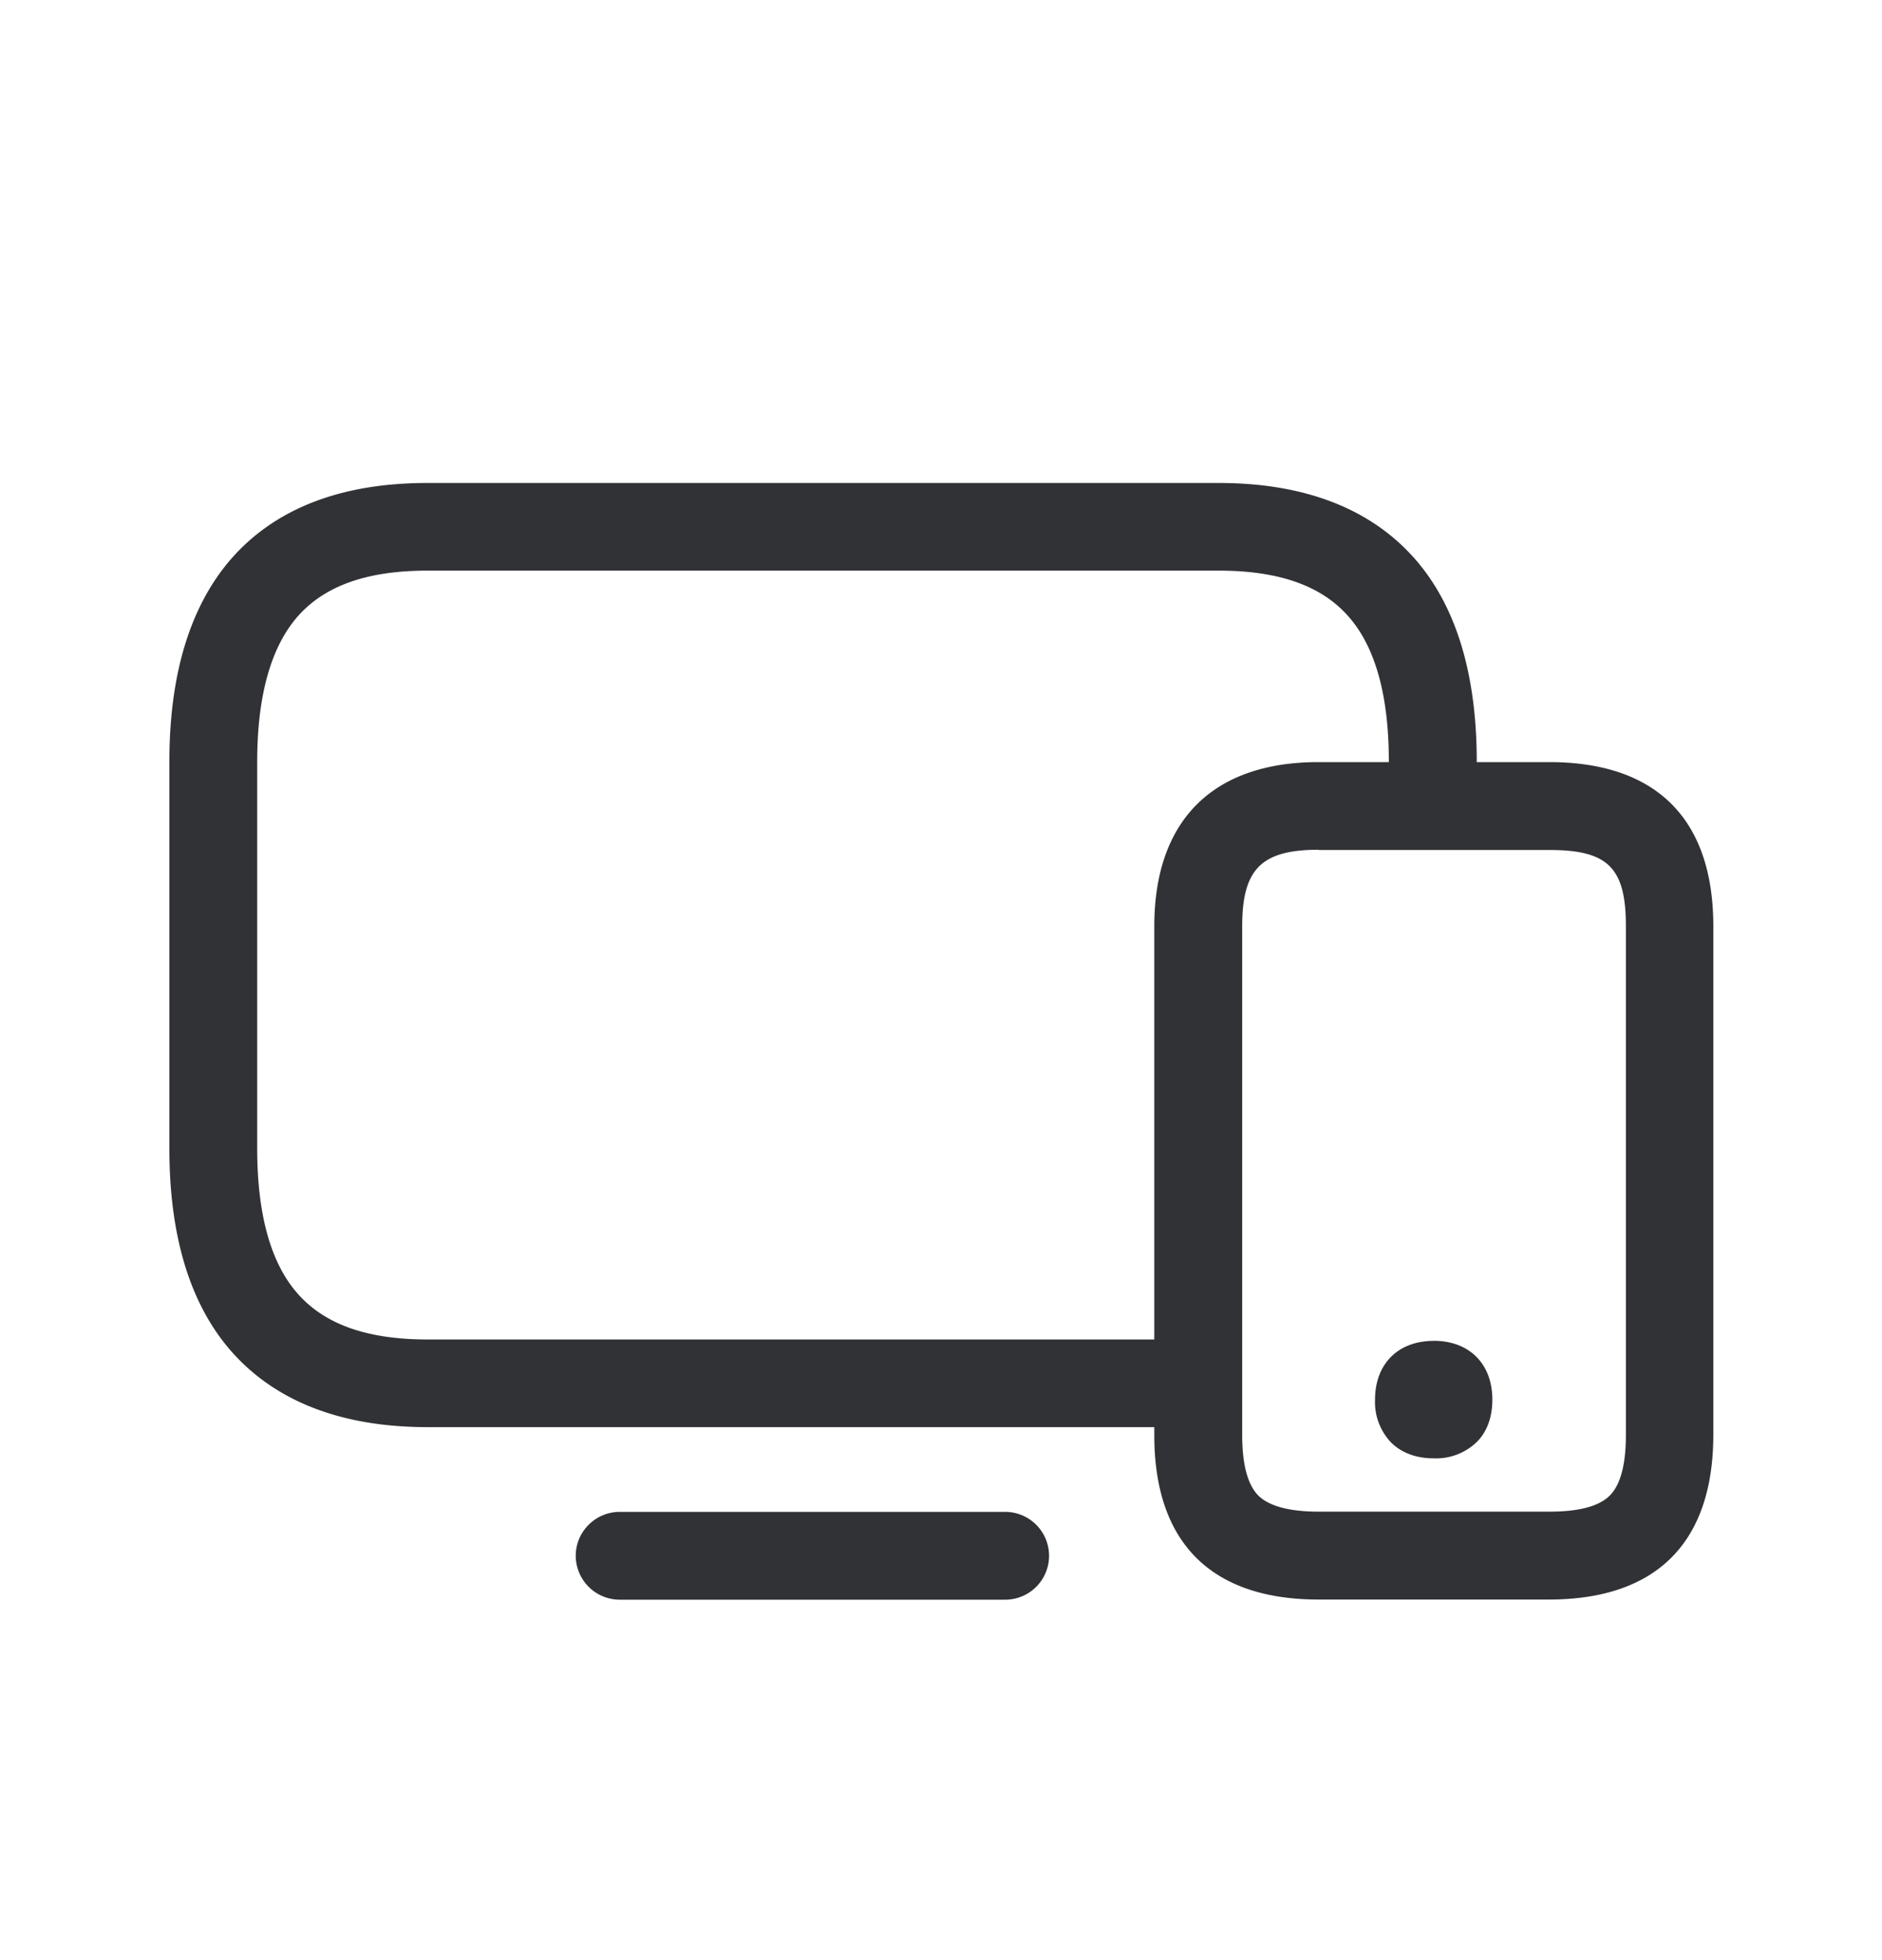 <svg width="24" height="25" viewBox="0 0 24 25" xmlns="http://www.w3.org/2000/svg"><path d="M12.818 19.283a.56.56 0 110 1.12H7.902a.562.562 0 01-.56-.56c0-.308.252-.56.56-.56h4.916zM15.541 6.16c1.098 0 1.941.328 2.504.97.524.599.787 1.467.787 2.582v.008h.922c1.37 0 2.095.726 2.095 2.095v6.49c-.003 1.37-.725 2.096-2.098 2.096h-2.936c-1.37 0-2.095-.726-2.095-2.095v-.104H5.451c-1.098 0-1.94-.328-2.504-.97-.524-.599-.787-1.467-.787-2.582V9.712c0-1.115.266-1.983.787-2.583.563-.644 1.403-.969 2.504-.969h10.09zm1.274 4.678c-.728 0-.974.246-.974.975v6.49c0 .375.07.636.207.773.137.134.395.204.77.204h2.939c.375 0 .633-.067.77-.204.137-.134.207-.395.207-.773v-6.488c0-.747-.227-.974-.975-.974h-2.944v-.003zm1.468 6.263c.454 0 .748.294.748.75 0 .281-.106.45-.199.541a.746.746 0 01-.549.208c-.285 0-.456-.112-.549-.208a.746.746 0 01-.199-.54c0-.457.294-.75.748-.75zm-2.742-9.823H5.451c-.77 0-1.313.193-1.658.588-.339.39-.513 1.011-.513 1.846v4.938c0 .835.171 1.457.513 1.846.345.395.888.588 1.658.588h9.269v-5.269c0-1.35.745-2.095 2.095-2.095h.896v-.008c0-.835-.17-1.457-.512-1.846-.344-.395-.888-.588-1.658-.588z" fill="#313235" fill-rule="nonzero"/></svg>